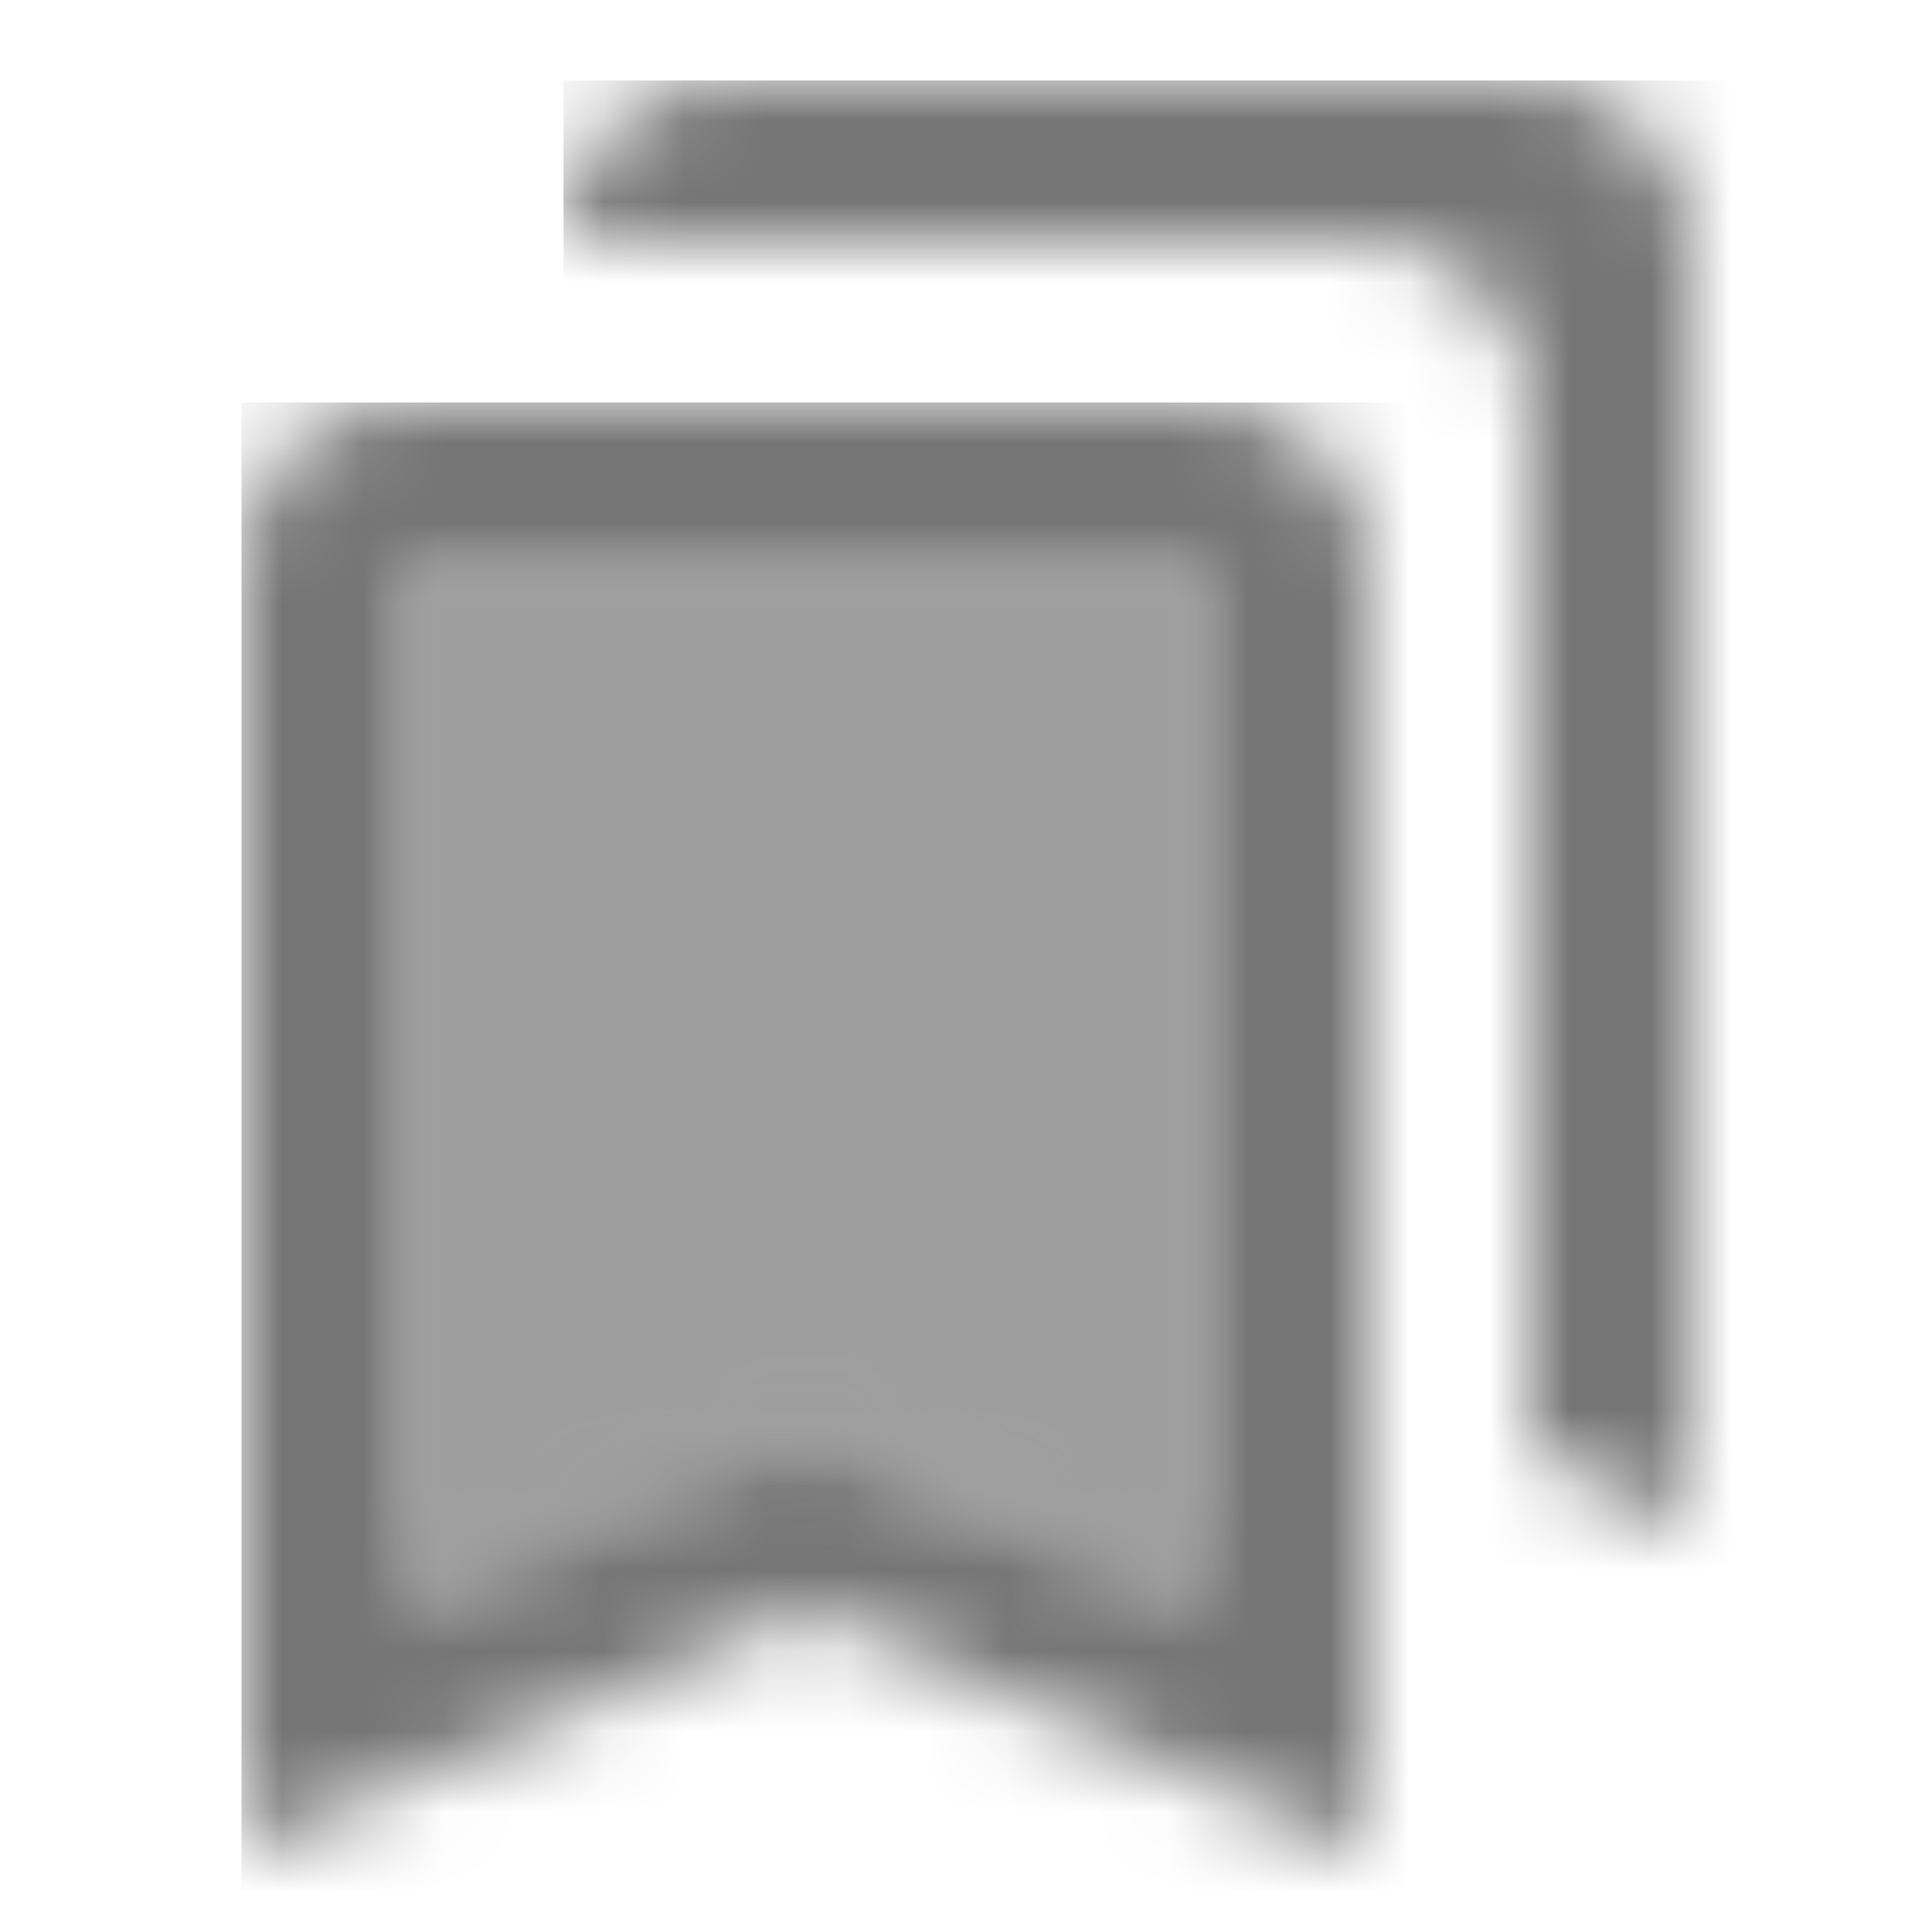 <?xml version="1.0" encoding="UTF-8"?>
<svg width="24px" height="24px" viewBox="0 0 24 24" version="1.1" xmlns="http://www.w3.org/2000/svg" xmlns:xlink="http://www.w3.org/1999/xlink">
    <!-- Generator: Sketch 50 (54983) - http://www.bohemiancoding.com/sketch -->
    <title>icon/action/bookmarks_24px_two_tone</title>
    <desc>Created with Sketch.</desc>
    <defs>
        <path d="M12,0 L1.99,0 C0.89,0 0,0.9 0,2 L10,2 C11.1,2 12,2.9 12,4 L12,17 L14,18 L14,2 C14,0.9 13.1,0 12,0 Z" id="path-1"></path>
        <path d="M12,0 L2,0 C0.9,0 0,0.9 0,2 L0,18 L7,15 L14,18 L14,2 C14,0.9 13.1,0 12,0 Z M12,14.97 L7.79,13.16 L7,12.82 L6.21,13.16 L2,14.97 L2,2 L12,2 L12,14.97 Z" id="path-3"></path>
        <polygon id="path-5" points="0 12.97 5 10.82 10 12.97 10 0 0 0"></polygon>
    </defs>
    <g id="icon/action/bookmarks_24px" stroke="none" stroke-width="1" fill="none" fill-rule="evenodd">
        <g id="↳-Dark-Color" transform="translate(7, 1)">
            <mask id="mask-2" fill="white">
                <use xlink:href="#path-1"></use>
            </mask>
            <g id="Mask" fill-rule="nonzero"></g>
            <g id="✱-/-Color-/-Icons-/-Black-/-Inactive" mask="url(#mask-2)" fill="#000000" fill-opacity="0.54">
                <rect id="Rectangle" x="0" y="0" width="101" height="101"></rect>
            </g>
        </g>
        <g id="↳-Dark-Color" transform="translate(3, 5)">
            <mask id="mask-4" fill="white">
                <use xlink:href="#path-3"></use>
            </mask>
            <g id="Mask" fill-rule="nonzero"></g>
            <g id="✱-/-Color-/-Icons-/-Black-/-Inactive" mask="url(#mask-4)" fill="#000000" fill-opacity="0.54">
                <rect id="Rectangle" x="0" y="0" width="101" height="101"></rect>
            </g>
        </g>
        <g id="↳-Light-Color" transform="translate(5, 7)">
            <mask id="mask-6" fill="white">
                <use xlink:href="#path-5"></use>
            </mask>
            <g id="Mask" opacity="0.3" fill-rule="nonzero"></g>
            <g id="✱-/-Color-/-Icons-/-Black-/-Disabled" mask="url(#mask-6)" fill="#000000" fill-opacity="0.38">
                <g transform="translate(-2, -2)" id="Rectangle">
                    <rect x="0" y="0" width="101" height="101"></rect>
                </g>
            </g>
        </g>
    </g>
</svg>